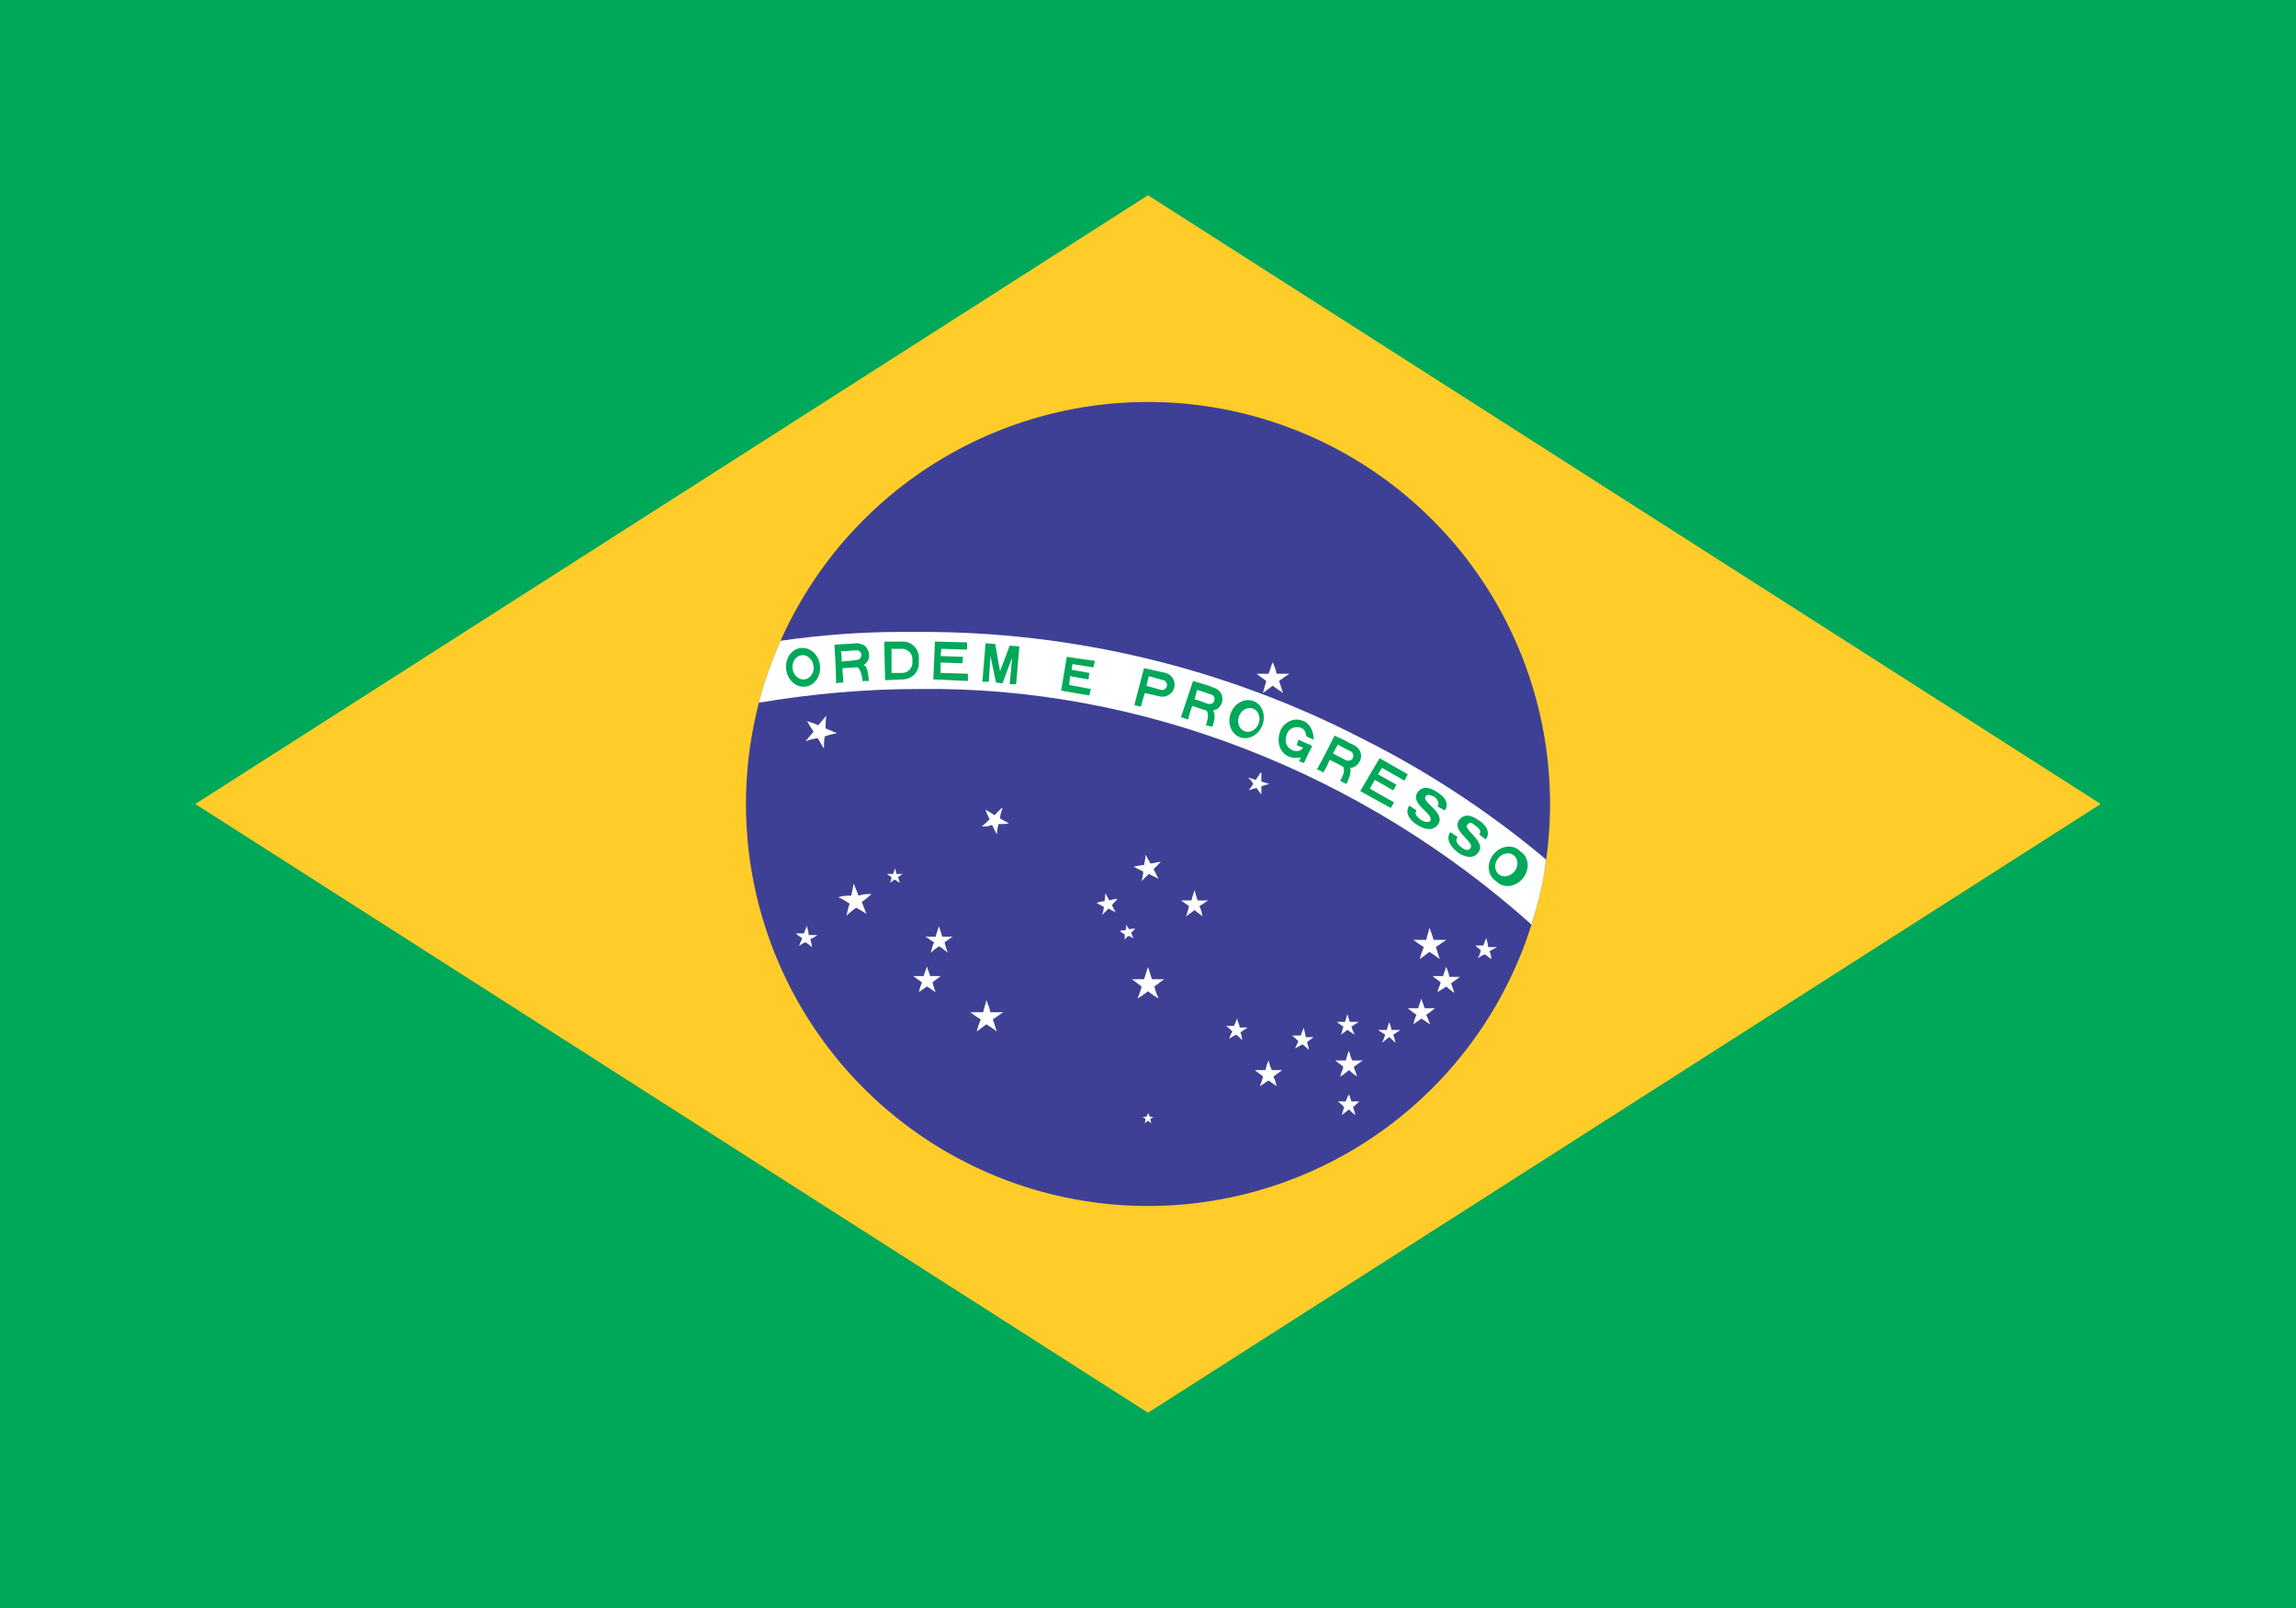<?xml version="1.0"?>
<svg xmlns="http://www.w3.org/2000/svg" xmlns:xlink="http://www.w3.org/1999/xlink" version="1.1" width="514" height="360" viewBox="0 0 514 360">
<!-- Generated by Kreative Vexillo v1.0 -->
<style>
.blue{fill:rgb(62,64,149);}
.green{fill:rgb(0,168,89);}
.white{fill:rgb(255,255,255);}
.yellow{fill:rgb(255,204,41);}
</style>
<defs>
<path id="band" d="M -0.308 -0.214 C -0.358 -0.214 -0.408 -0.21 -0.457 -0.203 C -0.468 -0.178 -0.477 -0.153 -0.484 -0.126 C -0.418 -0.137 -0.352 -0.143 -0.286 -0.143 C -0.005 -0.147 0.269 -0.036 0.477 0.15 C 0.485 0.124 0.492 0.097 0.495 0.069 C 0.426 0.011 0.349 -0.04 0.267 -0.081 C 0.097 -0.169 -0.094 -0.215 -0.286 -0.214 C -0.293 -0.214 -0.301 -0.214 -0.308 -0.214 Z"/>
<path id="disc" d="M 0.5 0.0 A 0.5 0.5 0.0 0 0 -0.5 0.0 A 0.5 0.5 0.0 0 0 0.5 0.0 Z"/>
<path id="stars" d="M 0.0 0.384 C 0.0 0.386 -0.001 0.387 -0.002 0.389 C -0.003 0.389 -0.005 0.389 -0.007 0.389 C -0.005 0.39 -0.004 0.391 -0.003 0.392 C -0.003 0.394 -0.004 0.395 -0.004 0.397 C -0.003 0.396 -0.001 0.395 -4.656613E-10 0.394 C 0.001 0.395 0.003 0.396 0.004 0.397 C 0.004 0.395 0.003 0.394 0.003 0.392 C 0.004 0.391 0.005 0.39 0.007 0.389 C 0.005 0.389 0.003 0.389 0.002 0.389 C 0.002 0.387 4.9999915E-4 0.386 -8.1490725E-10 0.384 Z M -0.201 0.244 C -0.202 0.249 -0.204 0.254 -0.205 0.259 C -0.211 0.259 -0.216 0.259 -0.221 0.259 C -0.217 0.262 -0.213 0.265 -0.208 0.268 C -0.21 0.273 -0.212 0.278 -0.213 0.283 C -0.209 0.28 -0.205 0.277 -0.201 0.274 C -0.196 0.277 -0.192 0.28 -0.188 0.283 C -0.19 0.278 -0.191 0.273 -0.193 0.268 C -0.189 0.265 -0.184 0.262 -0.18 0.259 C -0.185 0.259 -0.191 0.259 -0.196 0.259 C -0.197 0.254 -0.199 0.249 -0.201 0.244 Z M 0.111 0.266 C 0.11 0.269 0.109 0.272 0.107 0.276 C 0.104 0.276 0.1 0.276 0.097 0.276 C 0.1 0.278 0.102 0.28 0.105 0.283 C 0.103 0.286 0.102 0.289 0.101 0.292 C 0.104 0.29 0.107 0.288 0.11 0.287 C 0.112 0.289 0.115 0.291 0.117 0.294 C 0.117 0.29 0.116 0.287 0.115 0.284 C 0.118 0.282 0.121 0.28 0.124 0.278 C 0.121 0.278 0.117 0.278 0.114 0.278 C 0.114 0.275 0.112 0.272 0.111 0.268 Z M 0.194 0.278 C 0.192 0.282 0.191 0.285 0.19 0.288 C 0.186 0.288 0.183 0.288 0.179 0.288 C 0.182 0.29 0.184 0.292 0.187 0.295 C 0.186 0.298 0.184 0.301 0.183 0.304 C 0.186 0.302 0.189 0.301 0.192 0.299 C 0.195 0.301 0.197 0.303 0.2 0.306 C 0.2 0.302 0.198 0.299 0.198 0.296 C 0.201 0.294 0.203 0.292 0.206 0.29 C 0.203 0.29 0.2 0.29 0.196 0.29 C 0.196 0.287 0.195 0.284 0.194 0.28 Z M 0.15 0.319 C 0.148 0.323 0.147 0.327 0.146 0.331 C 0.141 0.331 0.137 0.331 0.133 0.331 C 0.136 0.334 0.14 0.336 0.143 0.339 C 0.142 0.343 0.141 0.347 0.139 0.351 C 0.143 0.349 0.146 0.346 0.15 0.344 C 0.153 0.346 0.157 0.349 0.16 0.351 C 0.159 0.347 0.158 0.343 0.156 0.339 C 0.16 0.336 0.163 0.334 0.167 0.331 C 0.162 0.331 0.158 0.331 0.154 0.331 C 0.152 0.327 0.151 0.323 0.15 0.319 Z M -0.027 0.15 C -0.027 0.152 -0.027 0.155 -0.028 0.157 C -0.03 0.157 -0.033 0.157 -0.035 0.158 C -0.033 0.16 -0.031 0.161 -0.029 0.162 C -0.029 0.164 -0.029 0.167 -0.029 0.169 C -0.028 0.167 -0.026 0.165 -0.024 0.164 C -0.022 0.165 -0.02 0.166 -0.018 0.167 C -0.019 0.165 -0.02 0.163 -0.021 0.16 C -0.019 0.159 -0.018 0.157 -0.016 0.155 C -0.018 0.155 -0.021 0.155 -0.023 0.156 C -0.025 0.154 -0.026 0.152 -0.027 0.15 Z M -0.053 0.111 C -0.053 0.115 -0.054 0.118 -0.054 0.121 C -0.058 0.121 -0.061 0.122 -0.064 0.123 C -0.061 0.125 -0.058 0.126 -0.055 0.128 C -0.055 0.131 -0.056 0.135 -0.057 0.138 C -0.054 0.135 -0.052 0.133 -0.049 0.13 C -0.046 0.132 -0.043 0.133 -0.04 0.135 C -0.042 0.132 -0.043 0.129 -0.045 0.126 C -0.043 0.123 -0.04 0.121 -0.038 0.118 C -0.041 0.118 -0.045 0.119 -0.048 0.12 C -0.05 0.117 -0.051 0.114 -0.053 0.111 Z M -0.003 0.063 C -0.003 0.067 -0.004 0.071 -0.005 0.076 C -0.009 0.076 -0.013 0.077 -0.018 0.078 C -0.014 0.08 -0.01 0.082 -0.006 0.084 C -0.006 0.088 -0.007 0.092 -0.008 0.096 C -0.005 0.093 -0.002 0.09 0.001 0.087 C 0.005 0.089 0.009 0.091 0.013 0.093 C 0.011 0.089 0.009 0.085 0.007 0.081 C 0.01 0.078 0.013 0.075 0.016 0.072 C 0.011 0.072 0.007 0.074 0.003 0.074 C 8.9999964E-4 0.07 -0.001 0.067 -0.003 0.063 Z M 0.058 0.107 C 0.057 0.111 0.055 0.115 0.054 0.12 C 0.049 0.12 0.045 0.12 0.041 0.12 C 0.044 0.122 0.048 0.125 0.051 0.127 C 0.05 0.131 0.049 0.136 0.047 0.14 C 0.051 0.137 0.054 0.135 0.058 0.132 C 0.061 0.135 0.065 0.137 0.068 0.14 C 0.067 0.136 0.066 0.131 0.064 0.127 C 0.068 0.125 0.071 0.122 0.075 0.12 C 0.07 0.12 0.066 0.12 0.062 0.12 C 0.06 0.116 0.059 0.111 0.058 0.107 Z M 0.0 0.203 C -0.002 0.208 -0.003 0.213 -0.005 0.218 C -0.01 0.218 -0.015 0.218 -0.02 0.218 C -0.016 0.221 -0.012 0.224 -0.008 0.227 C -0.009 0.232 -0.011 0.237 -0.013 0.242 C -0.008 0.239 -0.004 0.236 9.99989E-5 0.233 C 0.004 0.236 0.008 0.239 0.013 0.242 C 0.011 0.237 0.009 0.232 0.008 0.227 C 0.012 0.224 0.016 0.221 0.02 0.218 C 0.015 0.218 0.01 0.218 0.005 0.218 C 0.003 0.213 0.002 0.208 0.0 0.203 Z M 0.14 -0.039 C 0.138 -0.036 0.136 -0.033 0.134 -0.03 C 0.131 -0.031 0.128 -0.032 0.124 -0.033 C 0.127 -0.031 0.129 -0.028 0.131 -0.025 C 0.129 -0.022 0.127 -0.019 0.125 -0.017 C 0.128 -0.018 0.131 -0.019 0.135 -0.02 C 0.137 -0.017 0.139 -0.014 0.141 -0.012 C 0.141 -0.015 0.141 -0.018 0.141 -0.022 C 0.144 -0.023 0.147 -0.024 0.151 -0.025 C 0.147 -0.026 0.144 -0.027 0.141 -0.028 C 0.141 -0.032 0.141 -0.035 0.141 -0.039 Z M -0.182 0.005 C -0.185 0.008 -0.188 0.011 -0.191 0.014 C -0.195 0.011 -0.199 0.009 -0.202 0.007 C -0.201 0.011 -0.199 0.015 -0.197 0.019 C -0.2 0.022 -0.203 0.025 -0.207 0.028 C -0.202 0.028 -0.198 0.028 -0.194 0.026 C -0.192 0.03 -0.19 0.034 -0.188 0.038 C -0.188 0.034 -0.187 0.03 -0.186 0.025 C -0.181 0.025 -0.177 0.025 -0.173 0.024 C -0.177 0.022 -0.18 0.02 -0.184 0.018 C -0.184 0.013 -0.182 0.009 -0.181 0.005 Z M 0.248 0.261 C 0.247 0.265 0.246 0.268 0.245 0.271 C 0.242 0.271 0.238 0.271 0.235 0.271 C 0.237 0.273 0.24 0.275 0.243 0.277 C 0.242 0.281 0.241 0.284 0.24 0.287 C 0.243 0.285 0.245 0.283 0.248 0.281 C 0.251 0.283 0.254 0.285 0.257 0.287 C 0.256 0.284 0.254 0.281 0.253 0.277 C 0.256 0.275 0.259 0.273 0.262 0.271 C 0.258 0.271 0.255 0.271 0.251 0.271 C 0.25 0.268 0.249 0.265 0.248 0.261 Z M 0.34 0.242 C 0.339 0.246 0.337 0.25 0.336 0.254 C 0.332 0.254 0.327 0.254 0.323 0.254 C 0.327 0.257 0.33 0.26 0.334 0.262 C 0.332 0.266 0.331 0.27 0.33 0.274 C 0.333 0.272 0.337 0.269 0.34 0.267 C 0.344 0.269 0.347 0.272 0.351 0.274 C 0.349 0.27 0.348 0.266 0.346 0.262 C 0.35 0.26 0.353 0.257 0.357 0.254 C 0.353 0.254 0.348 0.254 0.344 0.254 C 0.343 0.25 0.341 0.246 0.34 0.242 Z M 0.3 0.271 C 0.299 0.274 0.298 0.277 0.297 0.281 C 0.293 0.281 0.29 0.281 0.286 0.281 C 0.289 0.283 0.292 0.285 0.295 0.287 C 0.294 0.29 0.293 0.293 0.291 0.297 C 0.294 0.295 0.297 0.292 0.3 0.29 C 0.303 0.292 0.305 0.295 0.308 0.297 C 0.307 0.293 0.306 0.29 0.305 0.287 C 0.308 0.285 0.311 0.283 0.314 0.281 C 0.31 0.281 0.307 0.281 0.303 0.281 C 0.302 0.277 0.301 0.274 0.3 0.271 Z M 0.25 0.361 C 0.248 0.364 0.247 0.367 0.246 0.37 C 0.243 0.37 0.239 0.37 0.236 0.37 C 0.239 0.372 0.242 0.375 0.244 0.377 C 0.243 0.38 0.242 0.383 0.241 0.387 C 0.244 0.385 0.247 0.382 0.25 0.38 C 0.252 0.382 0.255 0.385 0.258 0.387 C 0.257 0.383 0.256 0.38 0.255 0.377 C 0.258 0.375 0.26 0.372 0.263 0.37 C 0.26 0.37 0.256 0.37 0.253 0.37 C 0.252 0.367 0.251 0.364 0.25 0.361 Z M 0.25 0.307 C 0.248 0.311 0.247 0.315 0.246 0.319 C 0.241 0.319 0.237 0.319 0.233 0.319 C 0.236 0.322 0.24 0.324 0.243 0.327 C 0.242 0.331 0.24 0.335 0.239 0.339 C 0.243 0.337 0.246 0.334 0.25 0.331 C 0.253 0.334 0.257 0.337 0.26 0.339 C 0.259 0.335 0.257 0.331 0.256 0.327 C 0.26 0.324 0.263 0.322 0.267 0.319 C 0.262 0.319 0.258 0.319 0.254 0.319 C 0.252 0.315 0.251 0.311 0.25 0.307 Z M 0.371 0.202 C 0.37 0.206 0.368 0.21 0.367 0.214 C 0.363 0.214 0.358 0.214 0.354 0.214 C 0.357 0.217 0.361 0.219 0.364 0.222 C 0.363 0.226 0.361 0.23 0.36 0.234 C 0.363 0.232 0.367 0.23 0.371 0.227 C 0.374 0.23 0.377 0.232 0.381 0.235 C 0.38 0.231 0.378 0.227 0.377 0.223 C 0.381 0.22 0.384 0.218 0.388 0.215 C 0.384 0.215 0.379 0.215 0.375 0.215 C 0.374 0.211 0.373 0.207 0.371 0.203 Z M 0.421 0.166 C 0.42 0.169 0.418 0.173 0.417 0.176 C 0.413 0.176 0.41 0.176 0.407 0.176 C 0.409 0.178 0.412 0.18 0.414 0.182 C 0.413 0.186 0.412 0.189 0.41 0.192 C 0.413 0.19 0.416 0.188 0.419 0.187 C 0.422 0.189 0.424 0.191 0.427 0.193 C 0.427 0.19 0.426 0.187 0.425 0.183 C 0.428 0.181 0.431 0.18 0.434 0.178 C 0.43 0.178 0.427 0.178 0.423 0.178 C 0.423 0.175 0.422 0.171 0.421 0.168 Z M 0.35 0.154 C 0.349 0.159 0.347 0.164 0.346 0.169 C 0.34 0.169 0.335 0.169 0.33 0.169 C 0.334 0.172 0.338 0.175 0.343 0.178 C 0.341 0.183 0.339 0.188 0.338 0.193 C 0.342 0.19 0.346 0.187 0.35 0.184 C 0.355 0.187 0.359 0.19 0.363 0.193 C 0.361 0.188 0.36 0.183 0.358 0.178 C 0.362 0.175 0.367 0.172 0.371 0.169 C 0.366 0.169 0.36 0.169 0.355 0.169 C 0.354 0.164 0.352 0.159 0.35 0.154 Z M 0.155 -0.176 C 0.153 -0.172 0.152 -0.167 0.15 -0.162 C 0.145 -0.162 0.14 -0.162 0.135 -0.162 C 0.139 -0.159 0.143 -0.156 0.147 -0.153 C 0.146 -0.148 0.144 -0.143 0.143 -0.138 C 0.147 -0.141 0.151 -0.144 0.155 -0.147 C 0.159 -0.144 0.164 -0.141 0.168 -0.138 C 0.166 -0.143 0.165 -0.148 0.163 -0.153 C 0.167 -0.156 0.171 -0.159 0.176 -0.162 C 0.17 -0.162 0.165 -0.162 0.16 -0.162 C 0.159 -0.167 0.157 -0.172 0.155 -0.177 Z M -0.275 0.202 C -0.276 0.206 -0.278 0.21 -0.279 0.214 C -0.283 0.214 -0.288 0.214 -0.292 0.214 C -0.288 0.217 -0.285 0.219 -0.281 0.222 C -0.283 0.226 -0.284 0.23 -0.285 0.234 C -0.282 0.232 -0.278 0.229 -0.275 0.227 C -0.271 0.229 -0.268 0.232 -0.264 0.234 C -0.266 0.23 -0.267 0.226 -0.268 0.222 C -0.265 0.219 -0.261 0.217 -0.258 0.214 C -0.262 0.214 -0.266 0.214 -0.271 0.214 C -0.272 0.21 -0.274 0.206 -0.275 0.202 Z M -0.26 0.152 C -0.261 0.156 -0.263 0.16 -0.264 0.165 C -0.268 0.165 -0.273 0.165 -0.277 0.165 C -0.273 0.167 -0.27 0.17 -0.266 0.172 C -0.268 0.176 -0.269 0.18 -0.27 0.185 C -0.267 0.182 -0.263 0.179 -0.26 0.177 C -0.256 0.179 -0.253 0.182 -0.249 0.185 C -0.251 0.18 -0.252 0.176 -0.253 0.172 C -0.25 0.17 -0.246 0.167 -0.243 0.165 C -0.247 0.165 -0.252 0.165 -0.256 0.165 C -0.257 0.16 -0.259 0.156 -0.26 0.152 Z M -0.315 0.08 C -0.315 0.082 -0.316 0.084 -0.317 0.087 C -0.32 0.087 -0.322 0.087 -0.325 0.087 C -0.323 0.088 -0.321 0.09 -0.319 0.091 C -0.319 0.093 -0.32 0.096 -0.321 0.098 C -0.319 0.097 -0.317 0.095 -0.315 0.094 C -0.313 0.095 -0.311 0.097 -0.309 0.098 C -0.309 0.096 -0.31 0.093 -0.311 0.091 C -0.309 0.09 -0.307 0.088 -0.305 0.087 C -0.308 0.087 -0.31 0.087 -0.313 0.087 C -0.313 0.084 -0.314 0.082 -0.315 0.08 Z M -0.424 0.151 C -0.425 0.154 -0.427 0.158 -0.428 0.161 C -0.431 0.161 -0.435 0.161 -0.438 0.161 C -0.436 0.163 -0.433 0.165 -0.43 0.167 C -0.432 0.171 -0.433 0.174 -0.434 0.177 C -0.432 0.175 -0.429 0.173 -0.426 0.172 C -0.423 0.174 -0.42 0.176 -0.418 0.178 C -0.418 0.175 -0.419 0.172 -0.42 0.168 C -0.417 0.167 -0.414 0.165 -0.411 0.163 C -0.415 0.163 -0.418 0.163 -0.422 0.163 C -0.422 0.16 -0.423 0.156 -0.424 0.153 Z M -0.366 0.099 C -0.367 0.104 -0.368 0.109 -0.369 0.114 C -0.374 0.114 -0.38 0.114 -0.385 0.116 C -0.38 0.118 -0.376 0.121 -0.371 0.124 C -0.373 0.129 -0.374 0.134 -0.375 0.139 C -0.371 0.135 -0.367 0.132 -0.363 0.129 C -0.359 0.131 -0.354 0.134 -0.35 0.137 C -0.352 0.132 -0.354 0.127 -0.356 0.122 C -0.352 0.119 -0.348 0.116 -0.344 0.112 C -0.349 0.112 -0.354 0.112 -0.36 0.114 C -0.362 0.109 -0.364 0.104 -0.366 0.099 Z M -0.4 -0.11 C -0.403 -0.106 -0.407 -0.102 -0.41 -0.098 C -0.415 -0.1 -0.42 -0.102 -0.424 -0.103 C -0.422 -0.099 -0.419 -0.095 -0.416 -0.09 C -0.419 -0.086 -0.423 -0.082 -0.426 -0.078 C -0.421 -0.08 -0.416 -0.081 -0.411 -0.082 C -0.408 -0.078 -0.406 -0.073 -0.403 -0.069 C -0.403 -0.074 -0.403 -0.079 -0.402 -0.084 C -0.397 -0.086 -0.392 -0.087 -0.387 -0.088 C -0.391 -0.09 -0.396 -0.092 -0.401 -0.094 C -0.401 -0.099 -0.401 -0.104 -0.4 -0.11 Z"/>
<path id="text" d="M -0.426 -0.146 A 0.024 0.021 83.0 1 0 -0.432 -0.194 A 0.024 0.021 83.0 0 0 -0.426 -0.146 M -0.362 -0.2 C -0.372 -0.199 -0.381 -0.199 -0.39 -0.198 C -0.389 -0.182 -0.388 -0.166 -0.388 -0.15 C -0.385 -0.151 -0.382 -0.151 -0.379 -0.151 C -0.379 -0.157 -0.38 -0.163 -0.38 -0.169 C -0.374 -0.169 -0.367 -0.17 -0.361 -0.17 C -0.357 -0.166 -0.356 -0.159 -0.355 -0.154 C -0.356 -0.152 -0.354 -0.153 -0.353 -0.153 C -0.351 -0.153 -0.349 -0.153 -0.347 -0.153 C -0.348 -0.159 -0.348 -0.166 -0.351 -0.171 C -0.352 -0.172 -0.355 -0.173 -0.352 -0.174 C -0.344 -0.18 -0.346 -0.193 -0.354 -0.198 C -0.357 -0.199 -0.36 -0.2 -0.362 -0.2 Z M -0.327 -0.154 L -0.305 -0.155 A 0.02 0.02 0.0 0 0 -0.285 -0.175 L -0.285 -0.182 A 0.02 0.02 0.0 0 0 -0.306 -0.202 L -0.328 -0.202 Z M -0.267 -0.155 L -0.224 -0.153 L -0.224 -0.162 L -0.258 -0.163 L -0.258 -0.176 L -0.231 -0.175 L -0.23 -0.183 L -0.258 -0.184 L -0.257 -0.193 L -0.225 -0.192 L -0.225 -0.201 L -0.265 -0.202 Z M -0.206 -0.152 L -0.198 -0.152 L -0.196 -0.184 L -0.189 -0.151 L -0.181 -0.15 L -0.169 -0.182 L -0.172 -0.149 L -0.164 -0.149 L -0.16 -0.196 L -0.172 -0.197 L -0.184 -0.165 L -0.19 -0.199 L -0.202 -0.2 Z M -0.108 -0.141 L -0.073 -0.135 L -0.071 -0.143 L -0.098 -0.148 L -0.097 -0.159 L -0.074 -0.155 L -0.073 -0.163 L -0.095 -0.167 L -0.094 -0.174 L -0.068 -0.17 L -0.066 -0.178 L -0.101 -0.183 Z M -0.017 -0.123 L -0.009 -0.121 L -0.004 -0.138 L 0.014 -0.134 A 0.015 0.015 0.0 0 0 0.022 -0.163 L -0.005 -0.169 Z M 0.056 -0.153 C 0.051 -0.138 0.046 -0.123 0.041 -0.108 C 0.044 -0.107 0.047 -0.106 0.05 -0.105 C 0.051 -0.111 0.053 -0.116 0.055 -0.122 C 0.061 -0.12 0.067 -0.118 0.073 -0.116 C 0.076 -0.111 0.074 -0.104 0.072 -0.098 C 0.075 -0.097 0.077 -0.097 0.08 -0.096 C 0.082 -0.102 0.084 -0.108 0.082 -0.114 C 0.082 -0.115 0.08 -0.117 0.083 -0.117 C 0.092 -0.119 0.096 -0.133 0.089 -0.14 C 0.086 -0.144 0.08 -0.145 0.076 -0.147 C 0.069 -0.149 0.063 -0.151 0.056 -0.153 Z M 0.119 -0.082 A 0.021 0.024 20.5 0 0 0.135 -0.126 A 0.021 0.024 20.5 1 0 0.119 -0.082 M 0.185 -0.105 C 0.177 -0.105 0.169 -0.1 0.165 -0.092 C 0.16 -0.08 0.162 -0.065 0.175 -0.059 C 0.18 -0.057 0.185 -0.057 0.19 -0.058 L 0.188 -0.053 L 0.194 -0.051 L 0.201 -0.066 C 0.202 -0.067 0.203 -0.069 0.203 -0.07 C 0.204 -0.071 0.204 -0.071 0.204 -0.072 L 0.204 -0.072 L 0.201 -0.074 L 0.198 -0.075 L 0.196 -0.076 L 0.187 -0.08 L 0.185 -0.073 L 0.193 -0.07 C 0.193 -0.07 0.193 -0.07 0.192 -0.069 C 0.189 -0.065 0.184 -0.065 0.179 -0.067 L 0.179 -0.067 L 0.178 -0.068 C 0.169 -0.072 0.17 -0.086 0.176 -0.092 C 0.18 -0.096 0.186 -0.096 0.19 -0.095 L 0.191 -0.094 L 0.192 -0.094 C 0.196 -0.091 0.196 -0.088 0.197 -0.084 L 0.206 -0.08 C 0.206 -0.089 0.203 -0.098 0.194 -0.103 C 0.191 -0.104 0.188 -0.105 0.185 -0.105 Z M 0.232 -0.085 C 0.225 -0.071 0.218 -0.057 0.21 -0.043 C 0.213 -0.042 0.216 -0.041 0.218 -0.039 C 0.221 -0.044 0.224 -0.05 0.226 -0.055 C 0.232 -0.052 0.238 -0.049 0.243 -0.046 C 0.245 -0.04 0.242 -0.034 0.239 -0.029 C 0.242 -0.027 0.244 -0.026 0.247 -0.025 C 0.249 -0.03 0.252 -0.036 0.252 -0.043 C 0.252 -0.044 0.25 -0.046 0.253 -0.045 C 0.263 -0.047 0.268 -0.059 0.263 -0.067 C 0.26 -0.072 0.255 -0.074 0.25 -0.076 C 0.244 -0.08 0.238 -0.082 0.232 -0.085 Z M 0.264 -0.016 L 0.302 0.005 L 0.306 -0.002 L 0.276 -0.019 L 0.282 -0.03 L 0.305 -0.017 L 0.309 -0.024 L 0.286 -0.037 L 0.291 -0.045 L 0.319 -0.029 L 0.323 -0.037 L 0.288 -0.057 Z M 0.334 0.008 C 0.331 0.012 0.334 0.016 0.34 0.02 C 0.345 0.023 0.349 0.023 0.351 0.021 C 0.356 0.012 0.326 5.000029E-4 0.335 -0.014 C 0.343 -0.026 0.357 -0.017 0.362 -0.013 C 0.367 -0.01 0.376 -0.001 0.369 0.008 L 0.36 0.003 C 0.363 -0.001 0.36 -0.006 0.356 -0.009 C 0.351 -0.011 0.347 -0.013 0.345 -0.009 C 0.341 -0.002 0.37 0.011 0.361 0.025 C 0.354 0.035 0.343 0.031 0.335 0.026 C 0.328 0.022 0.318 0.012 0.325 0.002 Z M 0.385 0.041 C 0.382 0.045 0.384 0.05 0.39 0.054 C 0.395 0.058 0.399 0.058 0.401 0.055 C 0.407 0.047 0.377 0.034 0.387 0.02 C 0.396 0.008 0.409 0.019 0.414 0.022 C 0.419 0.026 0.427 0.035 0.42 0.044 L 0.412 0.038 C 0.415 0.034 0.412 0.03 0.407 0.027 C 0.403 0.023 0.4 0.022 0.397 0.026 C 0.392 0.032 0.421 0.047 0.411 0.06 C 0.404 0.07 0.392 0.065 0.385 0.06 C 0.379 0.055 0.369 0.045 0.376 0.035 Z M 0.433 0.096 A 0.021 0.024 38.5 1 0 0.463 0.059 A 0.021 0.024 38.5 1 0 0.433 0.096"/>
<path id="text-holes" d="M -0.427 -0.155 A 0.015 0.013 83.0 1 0 -0.431 -0.185 A 0.015 0.013 83.0 0 0 -0.427 -0.155 M -0.363 -0.191 C -0.359 -0.192 -0.355 -0.187 -0.357 -0.183 C -0.358 -0.18 -0.361 -0.179 -0.364 -0.179 C -0.369 -0.178 -0.375 -0.178 -0.381 -0.177 C -0.381 -0.182 -0.381 -0.186 -0.382 -0.19 C -0.375 -0.19 -0.369 -0.191 -0.363 -0.191 Z M -0.319 -0.163 L -0.306 -0.163 A 0.013 0.013 0.0 0 0 -0.293 -0.177 L -0.293 -0.181 A 0.013 0.013 0.0 0 0 -0.306 -0.193 L -0.319 -0.193 Z M -0.002 -0.147 L 0.016 -0.142 A 0.006 0.006 0.0 1 0 0.019 -0.154 L 0.001 -0.159 Z M 0.061 -0.142 C 0.067 -0.14 0.073 -0.138 0.079 -0.136 C 0.083 -0.135 0.084 -0.129 0.081 -0.126 C 0.079 -0.124 0.076 -0.124 0.073 -0.125 C 0.068 -0.127 0.063 -0.129 0.058 -0.13 C 0.059 -0.134 0.06 -0.138 0.061 -0.142 Z M 0.122 -0.09 A 0.013 0.015 20.5 0 0 0.132 -0.118 A 0.013 0.015 20.5 1 0 0.122 -0.09 M 0.236 -0.074 C 0.241 -0.071 0.247 -0.068 0.253 -0.065 C 0.256 -0.063 0.256 -0.057 0.253 -0.055 C 0.25 -0.053 0.247 -0.054 0.245 -0.055 C 0.24 -0.058 0.235 -0.06 0.23 -0.063 C 0.232 -0.066 0.234 -0.07 0.236 -0.074 Z M 0.439 0.089 A 0.013 0.015 38.5 0 0 0.457 0.066 A 0.013 0.015 38.5 1 0 0.439 0.089"/>
</defs>
<g>
<rect x="0" y="0" width="514" height="360" class="green"/>
<path d="M 257 43.714 L 470.286 180 L 257 316.286 L 43.714 180 Z" class="yellow"/>
<use xlink:href="#disc" transform="translate(257 180) scale(180 180) rotate(0)" class="blue"/>
<use xlink:href="#band" transform="translate(257 180) scale(180 180) rotate(0)" class="white"/>
<use xlink:href="#text" transform="translate(257 180) scale(180 180) rotate(0)" class="green"/>
<use xlink:href="#text-holes" transform="translate(257 180) scale(180 180) rotate(0)" class="white"/>
<use xlink:href="#stars" transform="translate(257 180) scale(180 180) rotate(0)" class="white"/>
</g>
</svg>
